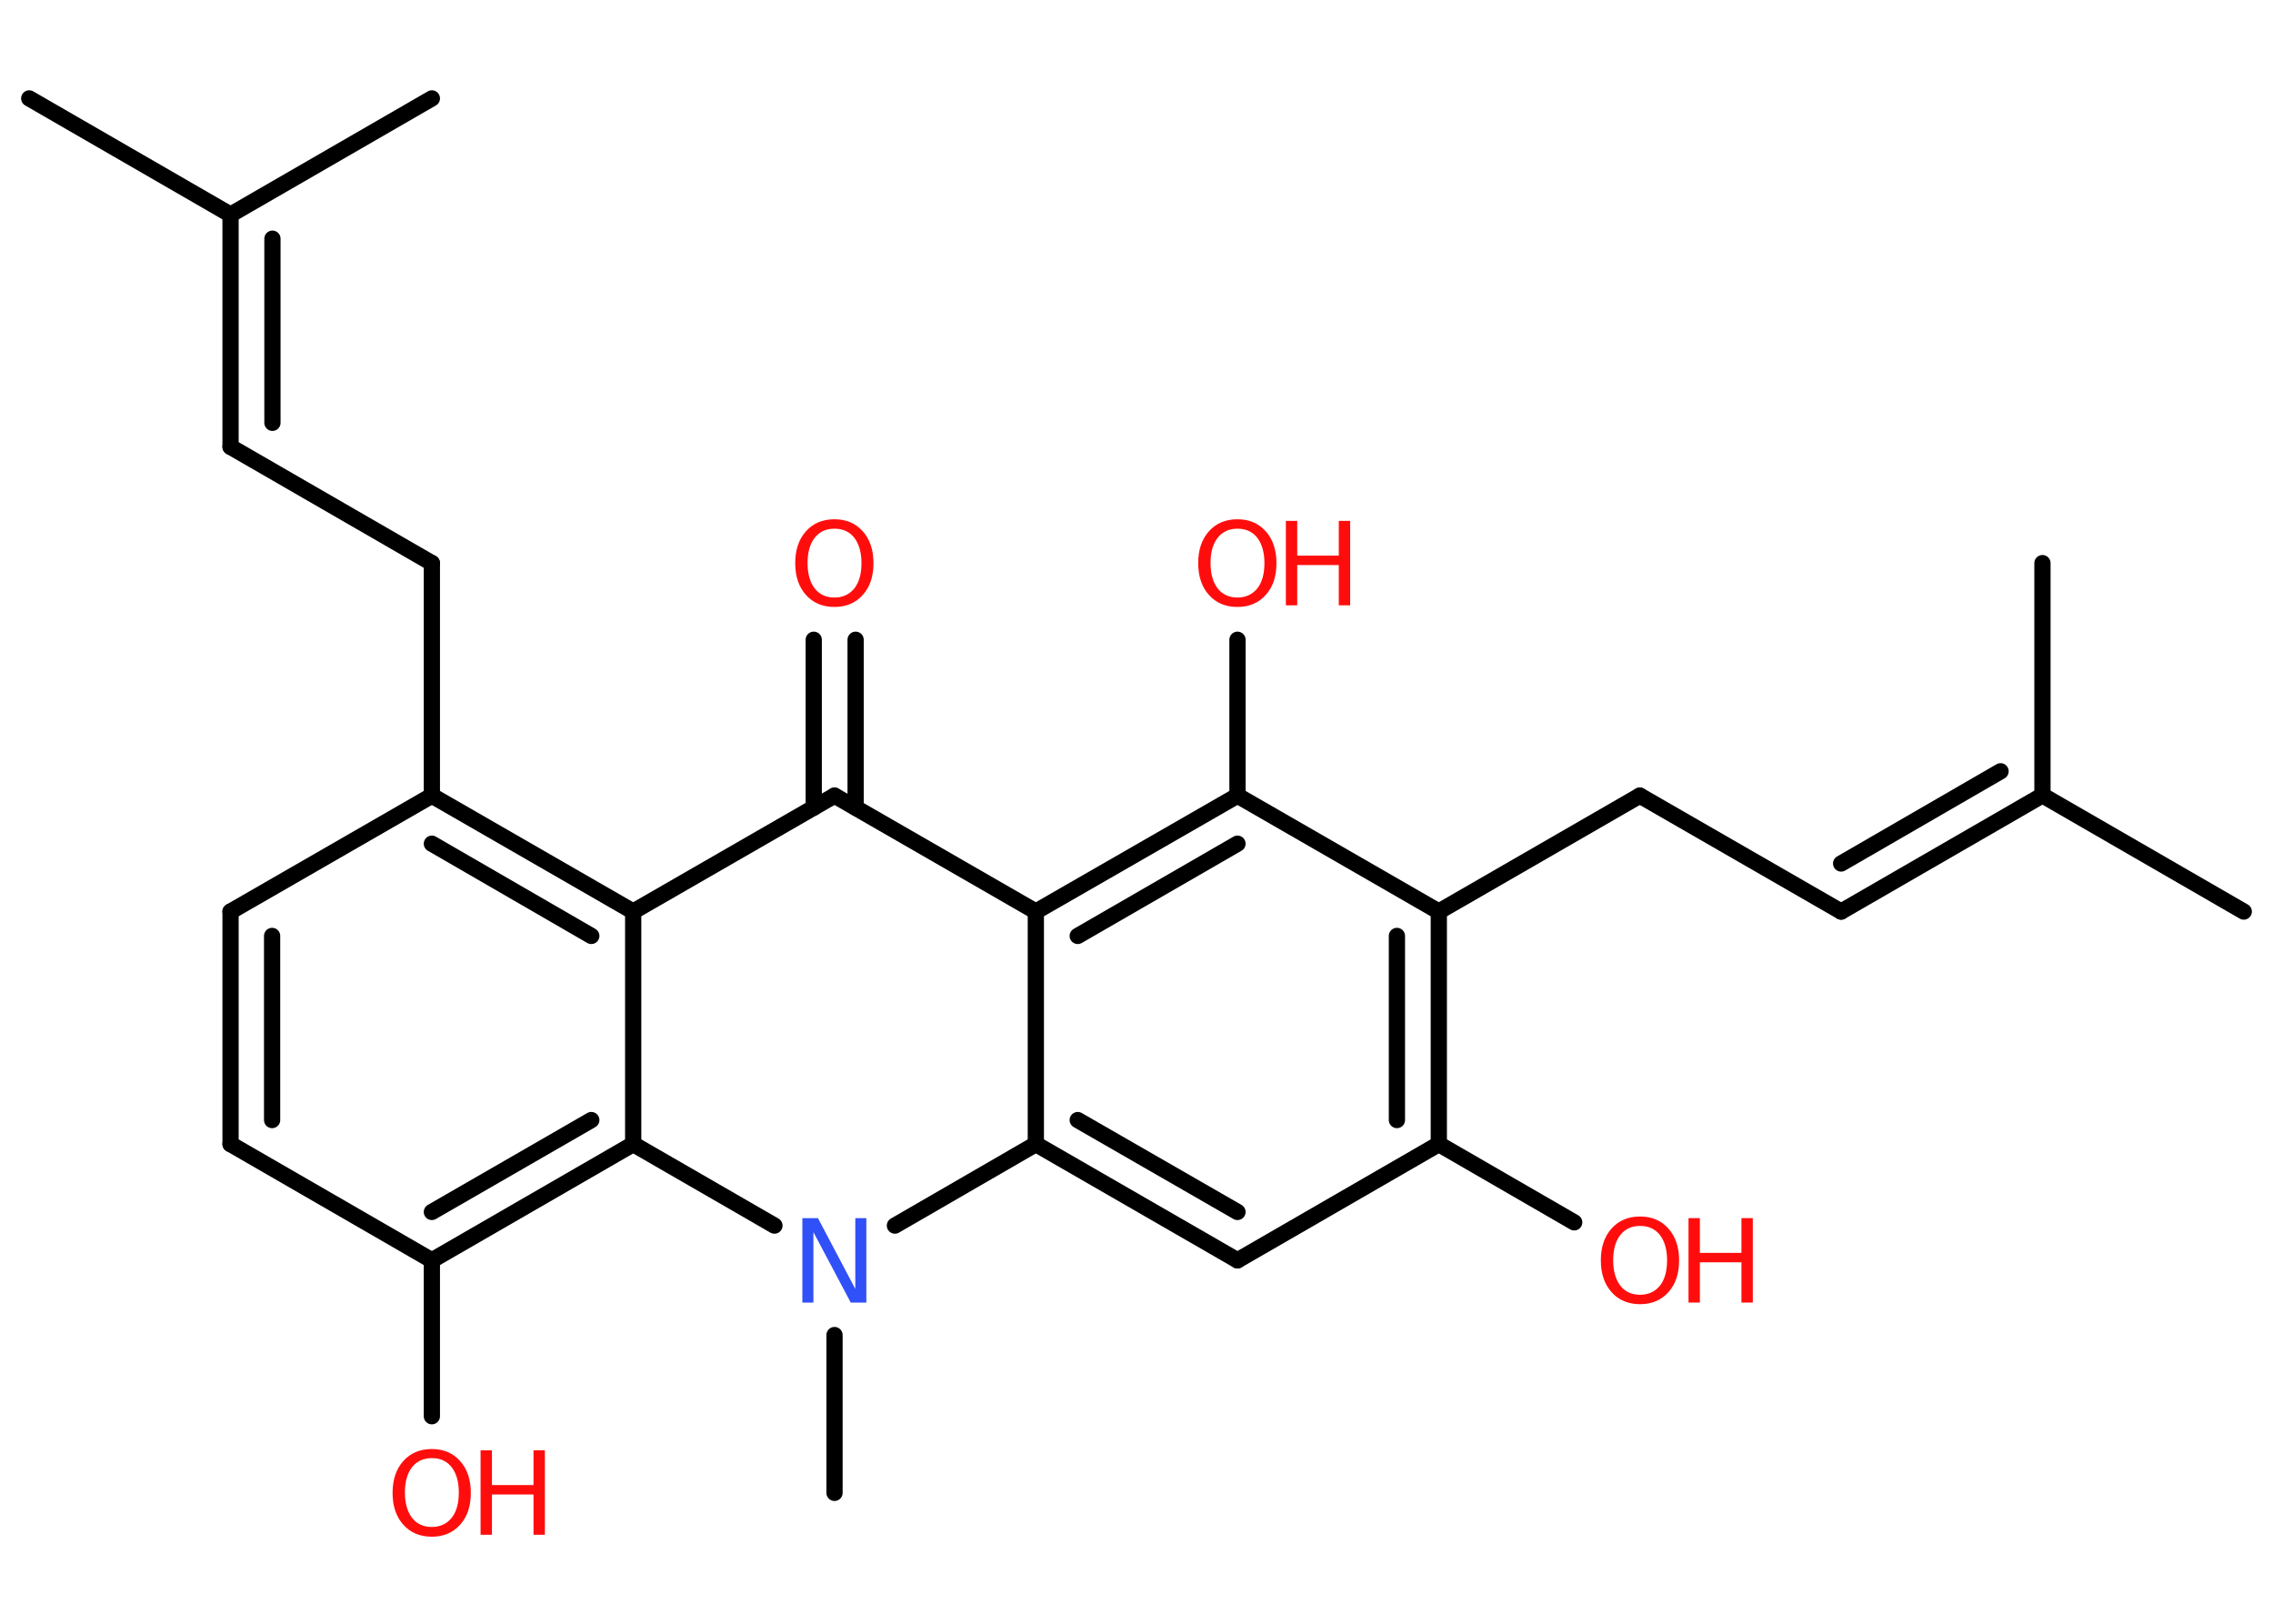 <?xml version='1.0' encoding='UTF-8'?>
<!DOCTYPE svg PUBLIC "-//W3C//DTD SVG 1.1//EN" "http://www.w3.org/Graphics/SVG/1.1/DTD/svg11.dtd">
<svg version='1.2' xmlns='http://www.w3.org/2000/svg' xmlns:xlink='http://www.w3.org/1999/xlink' width='70.0mm' height='50.0mm' viewBox='0 0 70.0 50.0'>
  <desc>Generated by the Chemistry Development Kit (http://github.com/cdk)</desc>
  <g stroke-linecap='round' stroke-linejoin='round' stroke='#000000' stroke-width='.5' fill='#FF0D0D'>
    <rect x='.0' y='.0' width='70.0' height='50.0' fill='#FFFFFF' stroke='none'/>
    <g id='mol1' class='mol'>
      <line id='mol1bnd1' class='bond' x1='69.1' y1='28.07' x2='62.9' y2='24.49'/>
      <line id='mol1bnd2' class='bond' x1='62.9' y1='24.49' x2='62.9' y2='17.34'/>
      <g id='mol1bnd3' class='bond'>
        <line x1='56.7' y1='28.07' x2='62.9' y2='24.49'/>
        <line x1='56.7' y1='26.59' x2='61.61' y2='23.75'/>
      </g>
      <line id='mol1bnd4' class='bond' x1='56.7' y1='28.07' x2='50.5' y2='24.5'/>
      <line id='mol1bnd5' class='bond' x1='50.5' y1='24.5' x2='44.31' y2='28.07'/>
      <g id='mol1bnd6' class='bond'>
        <line x1='44.31' y1='35.23' x2='44.31' y2='28.07'/>
        <line x1='43.02' y1='34.49' x2='43.02' y2='28.82'/>
      </g>
      <line id='mol1bnd7' class='bond' x1='44.31' y1='35.23' x2='48.48' y2='37.64'/>
      <line id='mol1bnd8' class='bond' x1='44.31' y1='35.23' x2='38.11' y2='38.81'/>
      <g id='mol1bnd9' class='bond'>
        <line x1='31.9' y1='35.23' x2='38.11' y2='38.81'/>
        <line x1='33.19' y1='34.49' x2='38.11' y2='37.32'/>
      </g>
      <line id='mol1bnd10' class='bond' x1='31.9' y1='35.23' x2='31.9' y2='28.07'/>
      <g id='mol1bnd11' class='bond'>
        <line x1='38.11' y1='24.5' x2='31.9' y2='28.07'/>
        <line x1='38.11' y1='25.98' x2='33.19' y2='28.82'/>
      </g>
      <line id='mol1bnd12' class='bond' x1='44.31' y1='28.07' x2='38.11' y2='24.5'/>
      <line id='mol1bnd13' class='bond' x1='38.11' y1='24.5' x2='38.11' y2='19.7'/>
      <line id='mol1bnd14' class='bond' x1='31.9' y1='28.07' x2='25.7' y2='24.5'/>
      <g id='mol1bnd15' class='bond'>
        <line x1='25.06' y1='24.87' x2='25.06' y2='19.7'/>
        <line x1='26.35' y1='24.87' x2='26.35' y2='19.7'/>
      </g>
      <line id='mol1bnd16' class='bond' x1='25.7' y1='24.5' x2='19.5' y2='28.07'/>
      <g id='mol1bnd17' class='bond'>
        <line x1='19.5' y1='28.07' x2='13.3' y2='24.5'/>
        <line x1='18.21' y1='28.82' x2='13.3' y2='25.98'/>
      </g>
      <line id='mol1bnd18' class='bond' x1='13.3' y1='24.5' x2='13.3' y2='17.34'/>
      <line id='mol1bnd19' class='bond' x1='13.3' y1='17.34' x2='7.1' y2='13.76'/>
      <g id='mol1bnd20' class='bond'>
        <line x1='7.1' y1='13.76' x2='7.1' y2='6.61'/>
        <line x1='8.39' y1='13.02' x2='8.39' y2='7.35'/>
      </g>
      <line id='mol1bnd21' class='bond' x1='7.1' y1='6.61' x2='.9' y2='3.03'/>
      <line id='mol1bnd22' class='bond' x1='7.1' y1='6.61' x2='13.3' y2='3.03'/>
      <line id='mol1bnd23' class='bond' x1='13.3' y1='24.5' x2='7.1' y2='28.07'/>
      <g id='mol1bnd24' class='bond'>
        <line x1='7.1' y1='28.07' x2='7.1' y2='35.23'/>
        <line x1='8.38' y1='28.82' x2='8.38' y2='34.49'/>
      </g>
      <line id='mol1bnd25' class='bond' x1='7.1' y1='35.23' x2='13.3' y2='38.81'/>
      <line id='mol1bnd26' class='bond' x1='13.3' y1='38.81' x2='13.3' y2='43.61'/>
      <g id='mol1bnd27' class='bond'>
        <line x1='13.3' y1='38.81' x2='19.5' y2='35.23'/>
        <line x1='13.3' y1='37.32' x2='18.21' y2='34.49'/>
      </g>
      <line id='mol1bnd28' class='bond' x1='19.5' y1='28.07' x2='19.5' y2='35.23'/>
      <line id='mol1bnd29' class='bond' x1='19.5' y1='35.23' x2='23.85' y2='37.74'/>
      <line id='mol1bnd30' class='bond' x1='31.9' y1='35.23' x2='27.56' y2='37.74'/>
      <line id='mol1bnd31' class='bond' x1='25.7' y1='41.11' x2='25.7' y2='45.97'/>
      <g id='mol1atm8' class='atom'>
        <path d='M50.51 37.75q-.39 .0 -.61 .28q-.22 .28 -.22 .78q.0 .49 .22 .78q.22 .28 .61 .28q.38 .0 .61 -.28q.22 -.28 .22 -.78q.0 -.49 -.22 -.78q-.22 -.28 -.61 -.28zM50.51 37.46q.54 .0 .87 .37q.33 .37 .33 .98q.0 .62 -.33 .98q-.33 .37 -.87 .37q-.55 .0 -.88 -.37q-.33 -.37 -.33 -.98q.0 -.61 .33 -.98q.33 -.37 .88 -.37z' stroke='none'/>
        <path d='M52.0 37.51h.35v1.07h1.28v-1.07h.35v2.6h-.35v-1.24h-1.28v1.24h-.35v-2.6z' stroke='none'/>
      </g>
      <g id='mol1atm13' class='atom'>
        <path d='M38.11 16.28q-.39 .0 -.61 .28q-.22 .28 -.22 .78q.0 .49 .22 .78q.22 .28 .61 .28q.38 .0 .61 -.28q.22 -.28 .22 -.78q.0 -.49 -.22 -.78q-.22 -.28 -.61 -.28zM38.11 15.99q.54 .0 .87 .37q.33 .37 .33 .98q.0 .62 -.33 .98q-.33 .37 -.87 .37q-.55 .0 -.88 -.37q-.33 -.37 -.33 -.98q.0 -.61 .33 -.98q.33 -.37 .88 -.37z' stroke='none'/>
        <path d='M39.6 16.04h.35v1.07h1.28v-1.07h.35v2.6h-.35v-1.24h-1.28v1.24h-.35v-2.6z' stroke='none'/>
      </g>
      <path id='mol1atm15' class='atom' d='M25.7 16.28q-.39 .0 -.61 .28q-.22 .28 -.22 .78q.0 .49 .22 .78q.22 .28 .61 .28q.38 .0 .61 -.28q.22 -.28 .22 -.78q.0 -.49 -.22 -.78q-.22 -.28 -.61 -.28zM25.7 15.99q.54 .0 .87 .37q.33 .37 .33 .98q.0 .62 -.33 .98q-.33 .37 -.87 .37q-.55 .0 -.88 -.37q-.33 -.37 -.33 -.98q.0 -.61 .33 -.98q.33 -.37 .88 -.37z' stroke='none'/>
      <g id='mol1atm26' class='atom'>
        <path d='M13.3 44.9q-.39 .0 -.61 .28q-.22 .28 -.22 .78q.0 .49 .22 .78q.22 .28 .61 .28q.38 .0 .61 -.28q.22 -.28 .22 -.78q.0 -.49 -.22 -.78q-.22 -.28 -.61 -.28zM13.3 44.62q.54 .0 .87 .37q.33 .37 .33 .98q.0 .62 -.33 .98q-.33 .37 -.87 .37q-.55 .0 -.88 -.37q-.33 -.37 -.33 -.98q.0 -.61 .33 -.98q.33 -.37 .88 -.37z' stroke='none'/>
        <path d='M14.8 44.66h.35v1.07h1.28v-1.07h.35v2.6h-.35v-1.24h-1.28v1.24h-.35v-2.6z' stroke='none'/>
      </g>
      <path id='mol1atm28' class='atom' d='M24.72 37.51h.47l1.15 2.18v-2.18h.34v2.6h-.48l-1.15 -2.17v2.17h-.34v-2.6z' stroke='none' fill='#3050F8'/>
    </g>
  </g>
</svg>
